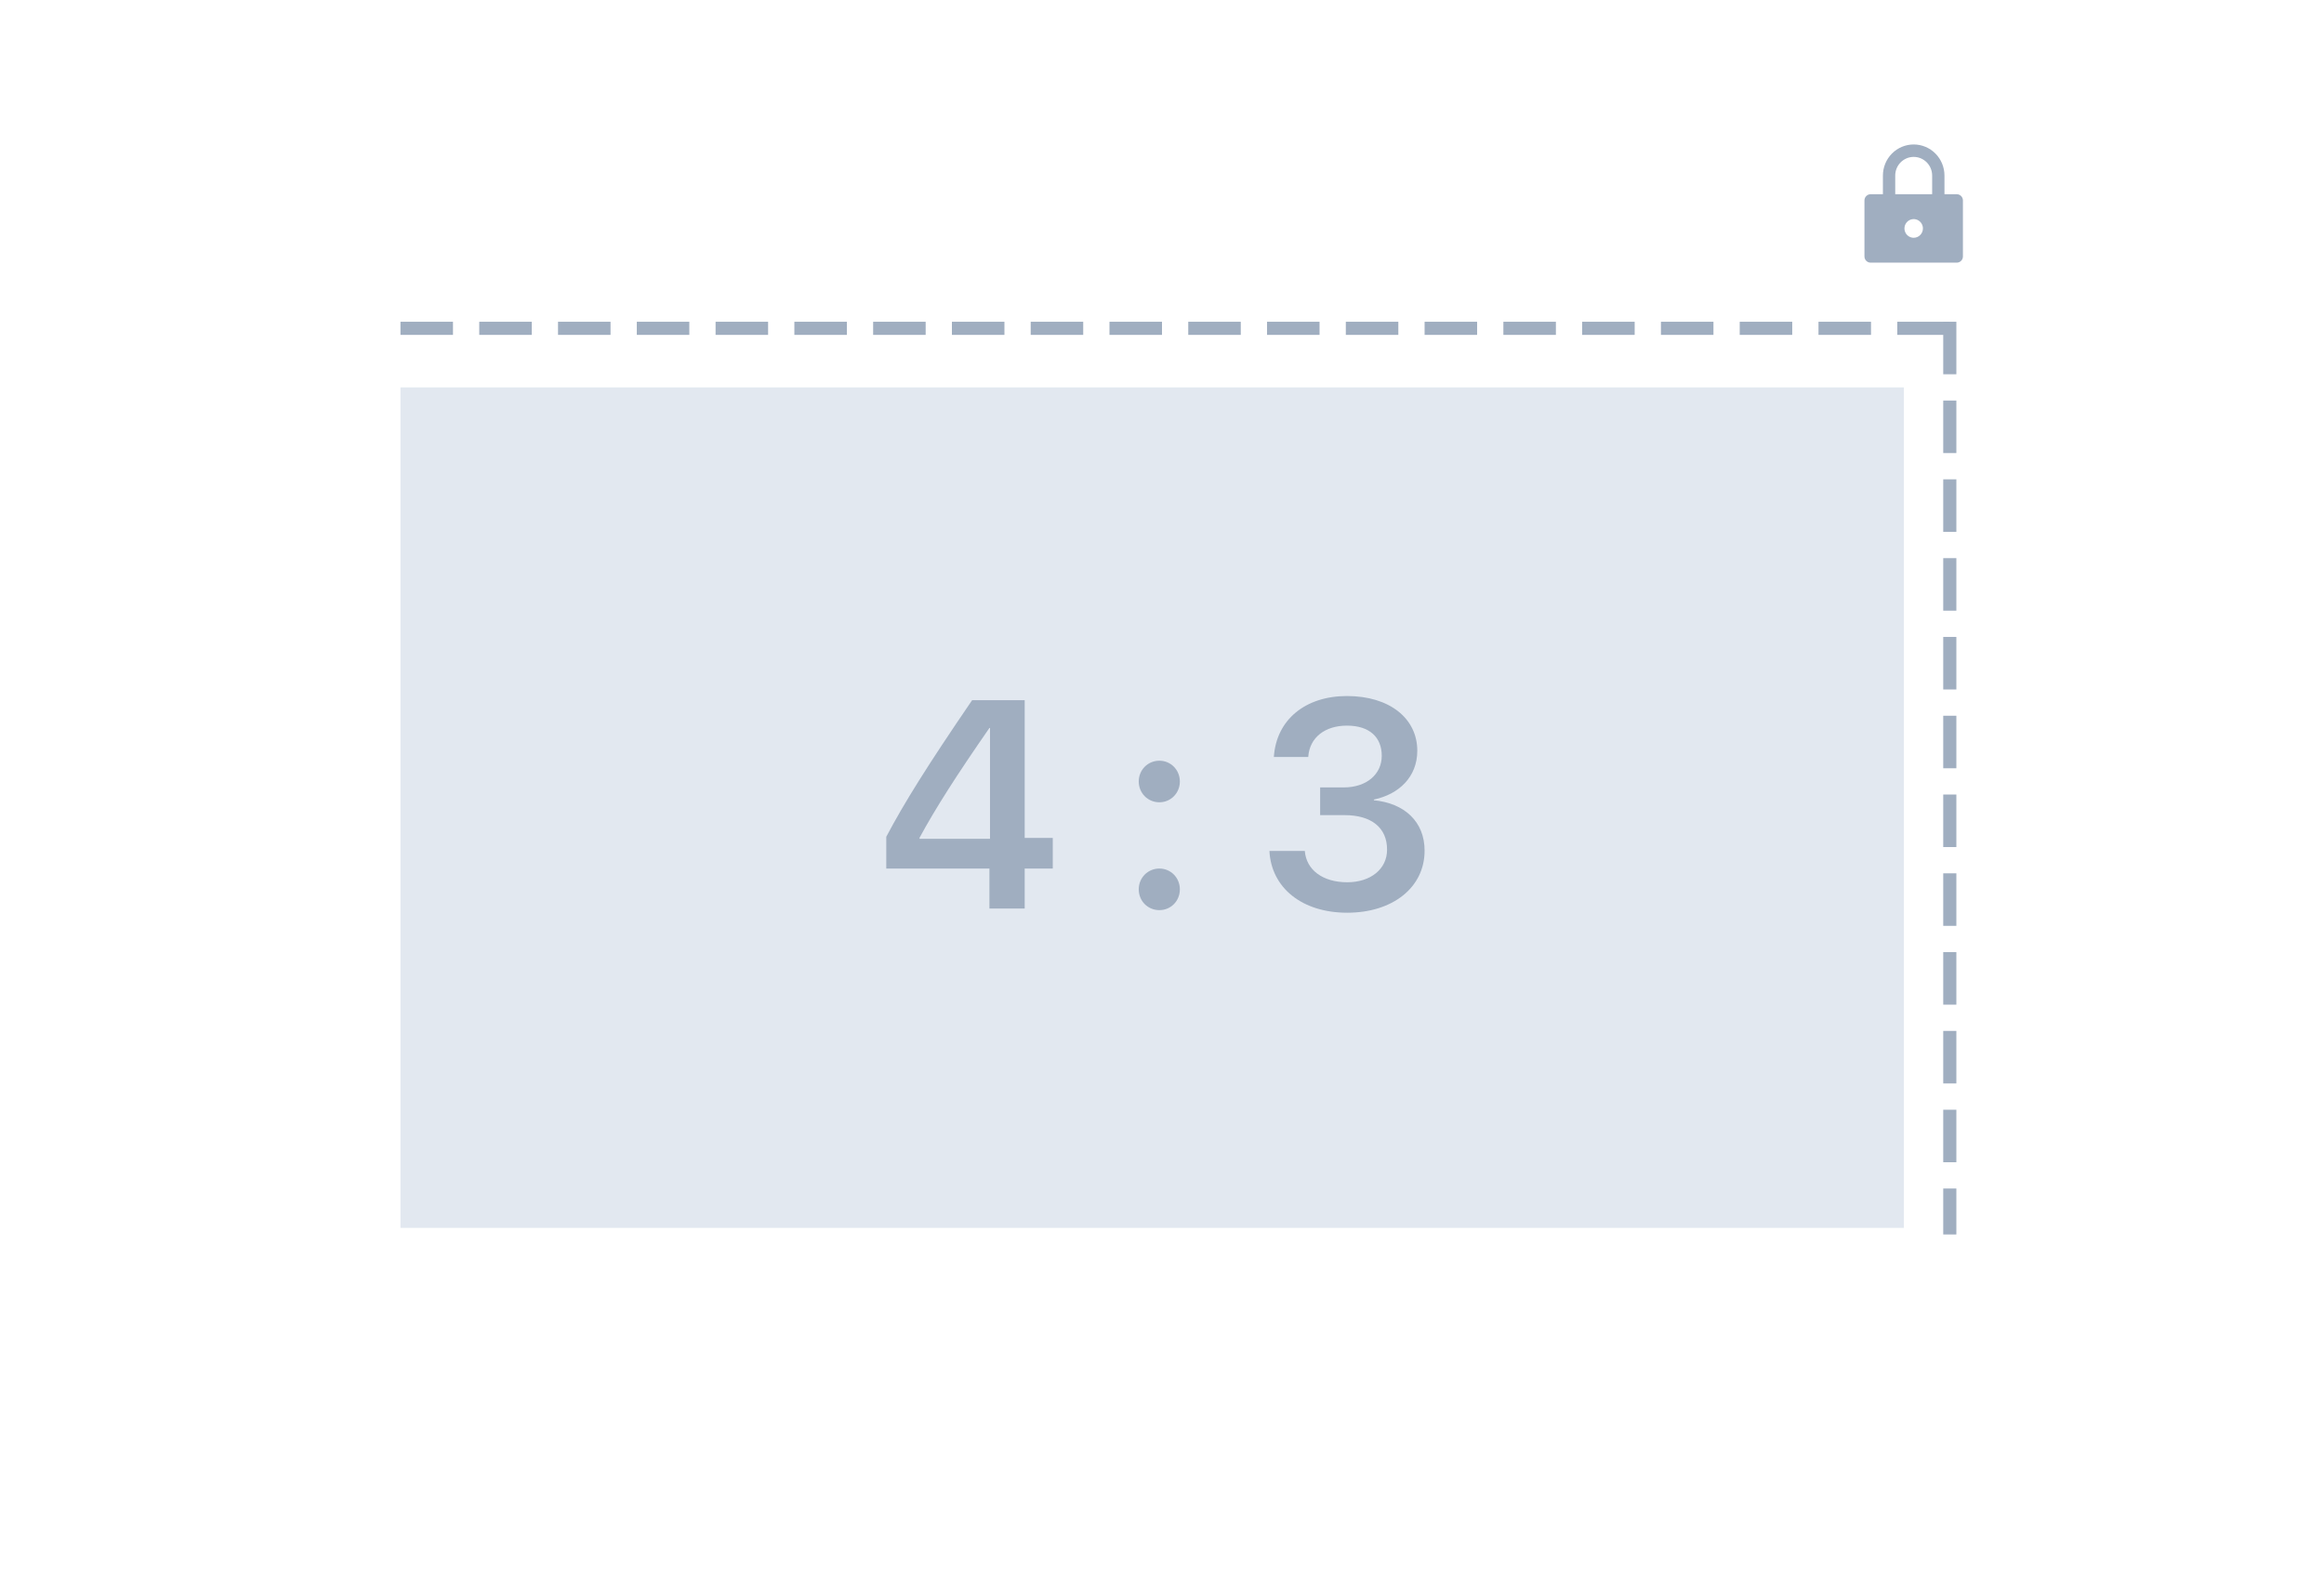 <svg width="354" height="240" viewBox="0 0 354 240" fill="none" xmlns="http://www.w3.org/2000/svg">
<rect width="354" height="240" fill="white"/>
<path d="M290 59H61V187H290V59Z" fill="#E2E8F0"/>
<path d="M298.062 29.579H296.188V26.737C296.188 25.481 295.694 24.276 294.815 23.387C293.935 22.499 292.743 22 291.5 22C290.257 22 289.065 22.499 288.185 23.387C287.306 24.276 286.812 25.481 286.812 26.737V29.579H284.938C284.689 29.579 284.45 29.679 284.275 29.856C284.099 30.034 284 30.275 284 30.526V39.053C284 39.304 284.099 39.545 284.275 39.722C284.45 39.9 284.689 40 284.938 40H298.062C298.311 40 298.55 39.9 298.725 39.722C298.901 39.545 299 39.304 299 39.053V30.526C299 30.275 298.901 30.034 298.725 29.856C298.55 29.679 298.311 29.579 298.062 29.579ZM291.5 36.211C291.222 36.211 290.95 36.127 290.719 35.971C290.487 35.815 290.307 35.593 290.201 35.333C290.094 35.074 290.067 34.788 290.121 34.512C290.175 34.237 290.309 33.983 290.506 33.785C290.702 33.586 290.953 33.451 291.226 33.396C291.498 33.341 291.781 33.369 292.038 33.477C292.295 33.584 292.515 33.766 292.669 34C292.824 34.234 292.906 34.508 292.906 34.789C292.906 35.166 292.758 35.528 292.494 35.794C292.231 36.061 291.873 36.211 291.5 36.211ZM294.312 29.579H288.688V26.737C288.688 25.983 288.984 25.26 289.511 24.727C290.039 24.194 290.754 23.895 291.5 23.895C292.246 23.895 292.961 24.194 293.489 24.727C294.016 25.26 294.312 25.983 294.312 26.737V29.579Z" fill="#A0AEC0"/>
<line x1="61" y1="50" x2="299" y2="50" stroke="#A0AEC0" stroke-width="2" stroke-dasharray="8 4"/>
<line x1="297" y1="49" x2="297" y2="188" stroke="#A0AEC0" stroke-width="2" stroke-dasharray="8 4"/>
<path d="M150.715 138.362H156.084V132.272H160.362V127.612H156.084V106.638H148.074C141.242 116.641 137.728 122.269 135 127.436V132.272H150.715V138.362ZM140.064 127.59C142.574 122.973 145.629 118.202 150.715 110.859H150.802V127.744H140.064V127.59Z" fill="#A0AEC0"/>
<path d="M176.6 122.181C178.346 122.181 179.721 120.774 179.721 119.015C179.721 117.256 178.346 115.849 176.6 115.849C174.832 115.849 173.457 117.256 173.457 119.015C173.457 120.774 174.832 122.181 176.6 122.181ZM176.6 138.604C178.346 138.604 179.721 137.219 179.721 135.438C179.721 133.68 178.346 132.272 176.6 132.272C174.832 132.272 173.457 133.68 173.457 135.438C173.457 137.219 174.832 138.604 176.6 138.604Z" fill="#A0AEC0"/>
<path d="M201.089 124.138H204.821C208.859 124.138 211.303 126.029 211.282 129.414C211.282 132.316 208.815 134.361 205.214 134.361C201.482 134.361 198.972 132.47 198.754 129.59H193.363C193.646 135.197 198.317 139 205.214 139C212.111 139 217 135.175 217 129.546C217 125.127 213.923 122.313 209.274 121.873V121.763C213.071 120.972 215.887 118.334 215.887 114.332C215.887 109.43 211.696 106 205.17 106C198.841 106 194.41 109.606 194.039 115.278H199.277C199.474 112.288 201.853 110.507 205.17 110.507C208.641 110.507 210.474 112.31 210.474 115.102C210.474 117.916 208.16 119.917 204.69 119.917H201.089V124.138Z" fill="#A0AEC0"/>
</svg>
